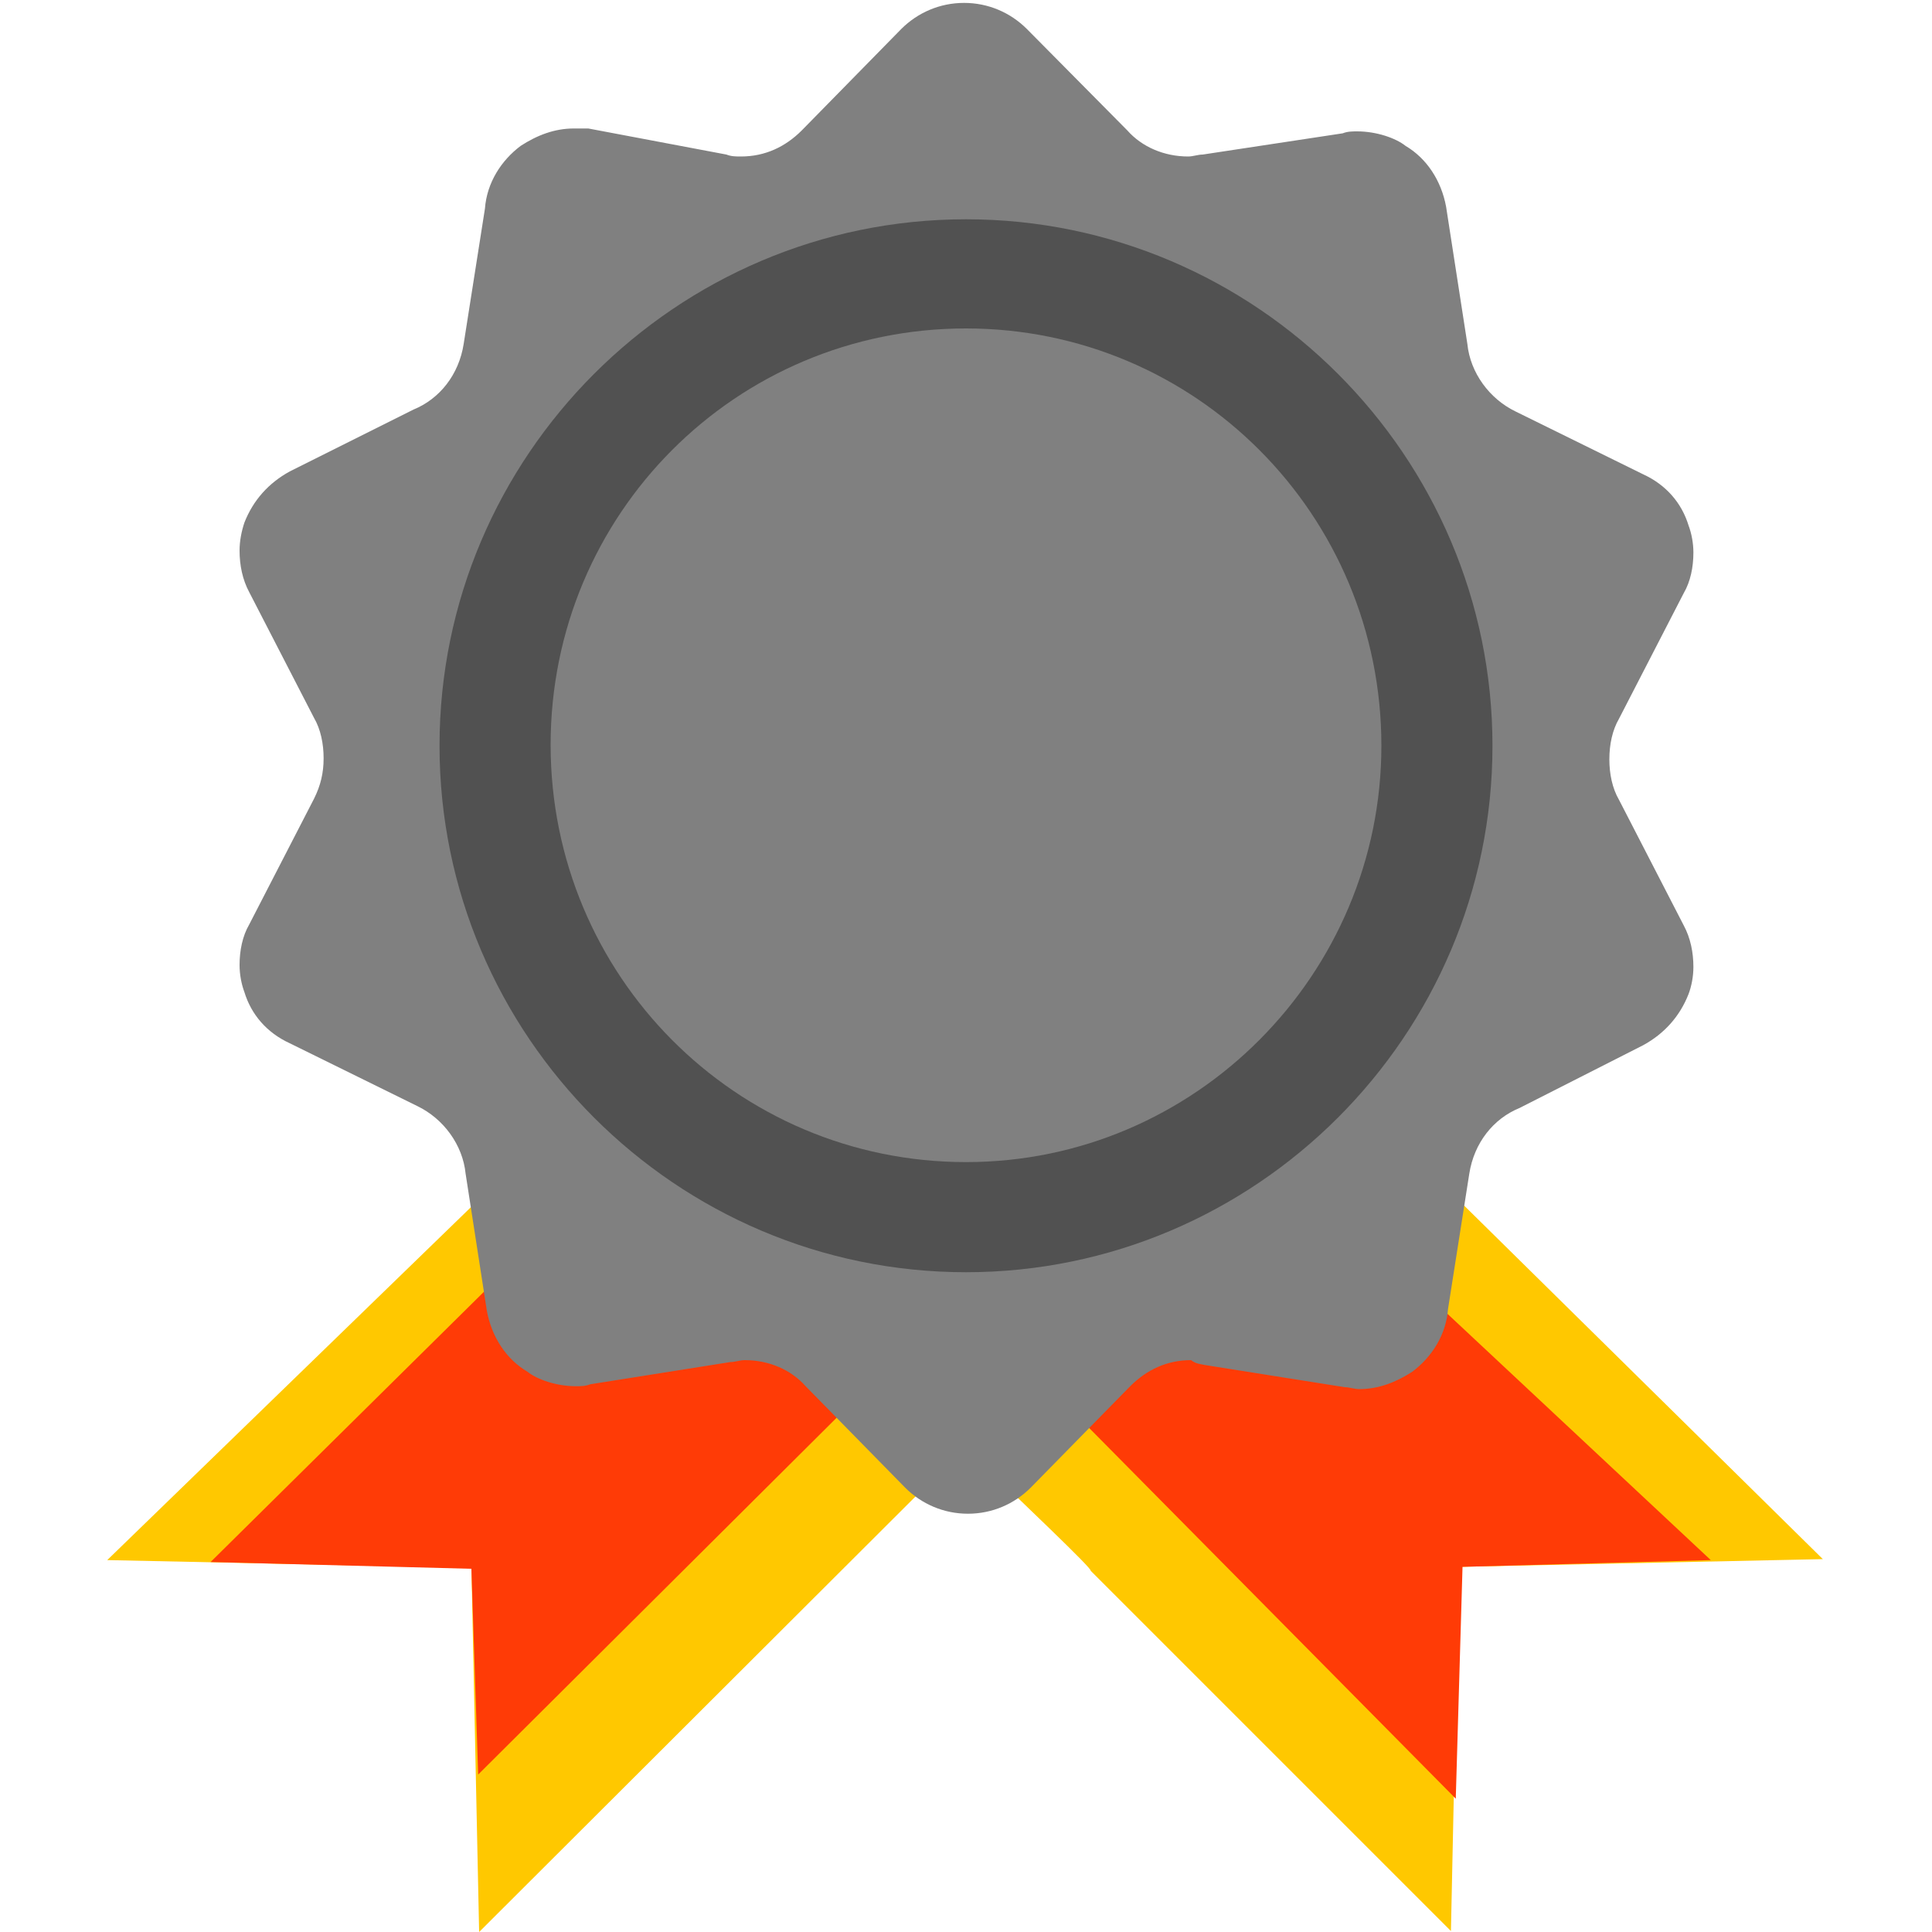 <?xml version="1.0" standalone="no"?><!DOCTYPE svg PUBLIC "-//W3C//DTD SVG 1.1//EN" "http://www.w3.org/Graphics/SVG/1.1/DTD/svg11.dtd"><svg class="icon" width="200px" height="200.00px" viewBox="0 0 1024 1024" version="1.1" xmlns="http://www.w3.org/2000/svg"><path d="M718.336 582.144L501.76 709.12c-70.144-42.496-203.264-116.736-203.264-116.736l-241.664 234.496 193.024 4.096 4.096 193.024 257.536-257.024c30.72 29.696 68.096 65.024 66.56 65.536l190.976 190.976 4.096-193.024 193.024-4.096-247.808-244.224z" fill="#FFC800" /><path d="M669.696 605.184L501.76 709.12c-70.144-42.496-164.864-103.936-164.864-103.936l-225.28 222.72 138.24 3.584 3.584 109.056 221.184-220.16c30.72 29.696 69.12 1.024 68.096 1.536l228.864 231.424 3.584-122.88 131.584-3.584-237.056-221.696z" fill="#FF3B06" /><path d="M638.464 723.456l74.24 11.776c2.56 0 5.12 1.024 7.68 1.024 10.24 0 19.456-3.584 28.16-9.216 10.24-7.68 17.92-19.456 18.944-33.28l11.264-71.68c2.56-16.384 12.8-29.184 26.624-34.816l65.536-33.28c11.264-6.144 19.456-15.36 24.064-27.136 1.536-4.096 2.56-9.216 2.56-14.336 0-7.68-1.536-15.36-5.12-22.016l-34.304-66.56c-3.584-6.144-5.12-13.824-5.12-21.504s1.536-15.36 5.12-21.504l34.304-66.56c3.584-6.144 5.12-13.824 5.12-21.504 0-5.12-1.024-10.24-2.56-14.336-3.584-11.776-11.776-21.504-24.064-27.136l-67.584-33.28c-13.824-6.656-24.064-20.48-25.6-35.84l-11.264-72.704c-2.56-13.824-10.24-25.6-21.504-32.256-5.12-4.096-15.36-7.68-25.6-7.68-2.56 0-5.12 0-7.68 1.024L637.44 81.92c-2.56 0-5.12 1.024-7.68 1.024-12.8 0-24.576-5.12-32.256-13.824L544.256 15.36c-8.704-8.704-20.48-13.824-33.28-13.824S486.4 6.656 477.696 15.36L424.96 69.12c-8.704 8.704-19.456 13.824-32.256 13.824-2.56 0-5.12 0-7.68-1.024l-73.216-13.824h-7.68c-10.24 0-19.456 3.584-28.16 9.216-10.24 7.68-17.92 19.456-18.944 33.28l-11.264 71.68c-2.56 16.384-12.8 29.184-26.624 34.816L153.6 249.856c-11.264 6.144-19.456 15.36-24.064 27.136-1.536 4.608-2.56 9.728-2.56 14.848 0 7.68 1.536 15.36 5.12 22.016l34.304 66.56c3.584 6.144 5.12 13.824 5.12 21.504s-1.536 14.336-5.12 21.504l-34.304 66.56c-3.584 6.144-5.12 13.824-5.12 21.504 0 5.12 1.024 10.24 2.56 14.336 3.584 11.776 11.776 21.504 24.064 27.136l67.584 33.28c13.824 6.656 24.064 20.48 25.6 35.84l11.264 72.704c2.56 13.824 10.24 25.6 21.504 32.256 5.12 4.096 15.36 7.68 25.6 7.68 2.56 0 5.12 0 7.68-1.024l74.24-11.776c2.56 0 5.12-1.024 7.68-1.024 12.8 0 24.576 5.12 32.256 13.824L479.744 788.48c8.704 8.704 20.48 13.824 33.28 13.824s24.576-5.12 33.28-13.824l52.736-53.76c8.704-8.704 19.456-13.824 32.256-13.824 2.56 2.048 5.12 2.048 7.168 2.56z" fill="#808080" /><path d="M512 674.304c-153.6 0-279.04-125.44-279.04-279.04S358.4 116.224 512 116.224s279.04 125.44 279.04 279.04-125.44 279.04-279.04 279.04z" fill="#515151" /><path d="M512 615.936c-121.856 0-220.16-98.816-220.16-221.184S390.144 174.08 512 174.08s220.16 98.816 220.16 221.184c0 120.832-98.304 220.672-220.16 220.672z" fill="#808080" /></svg>